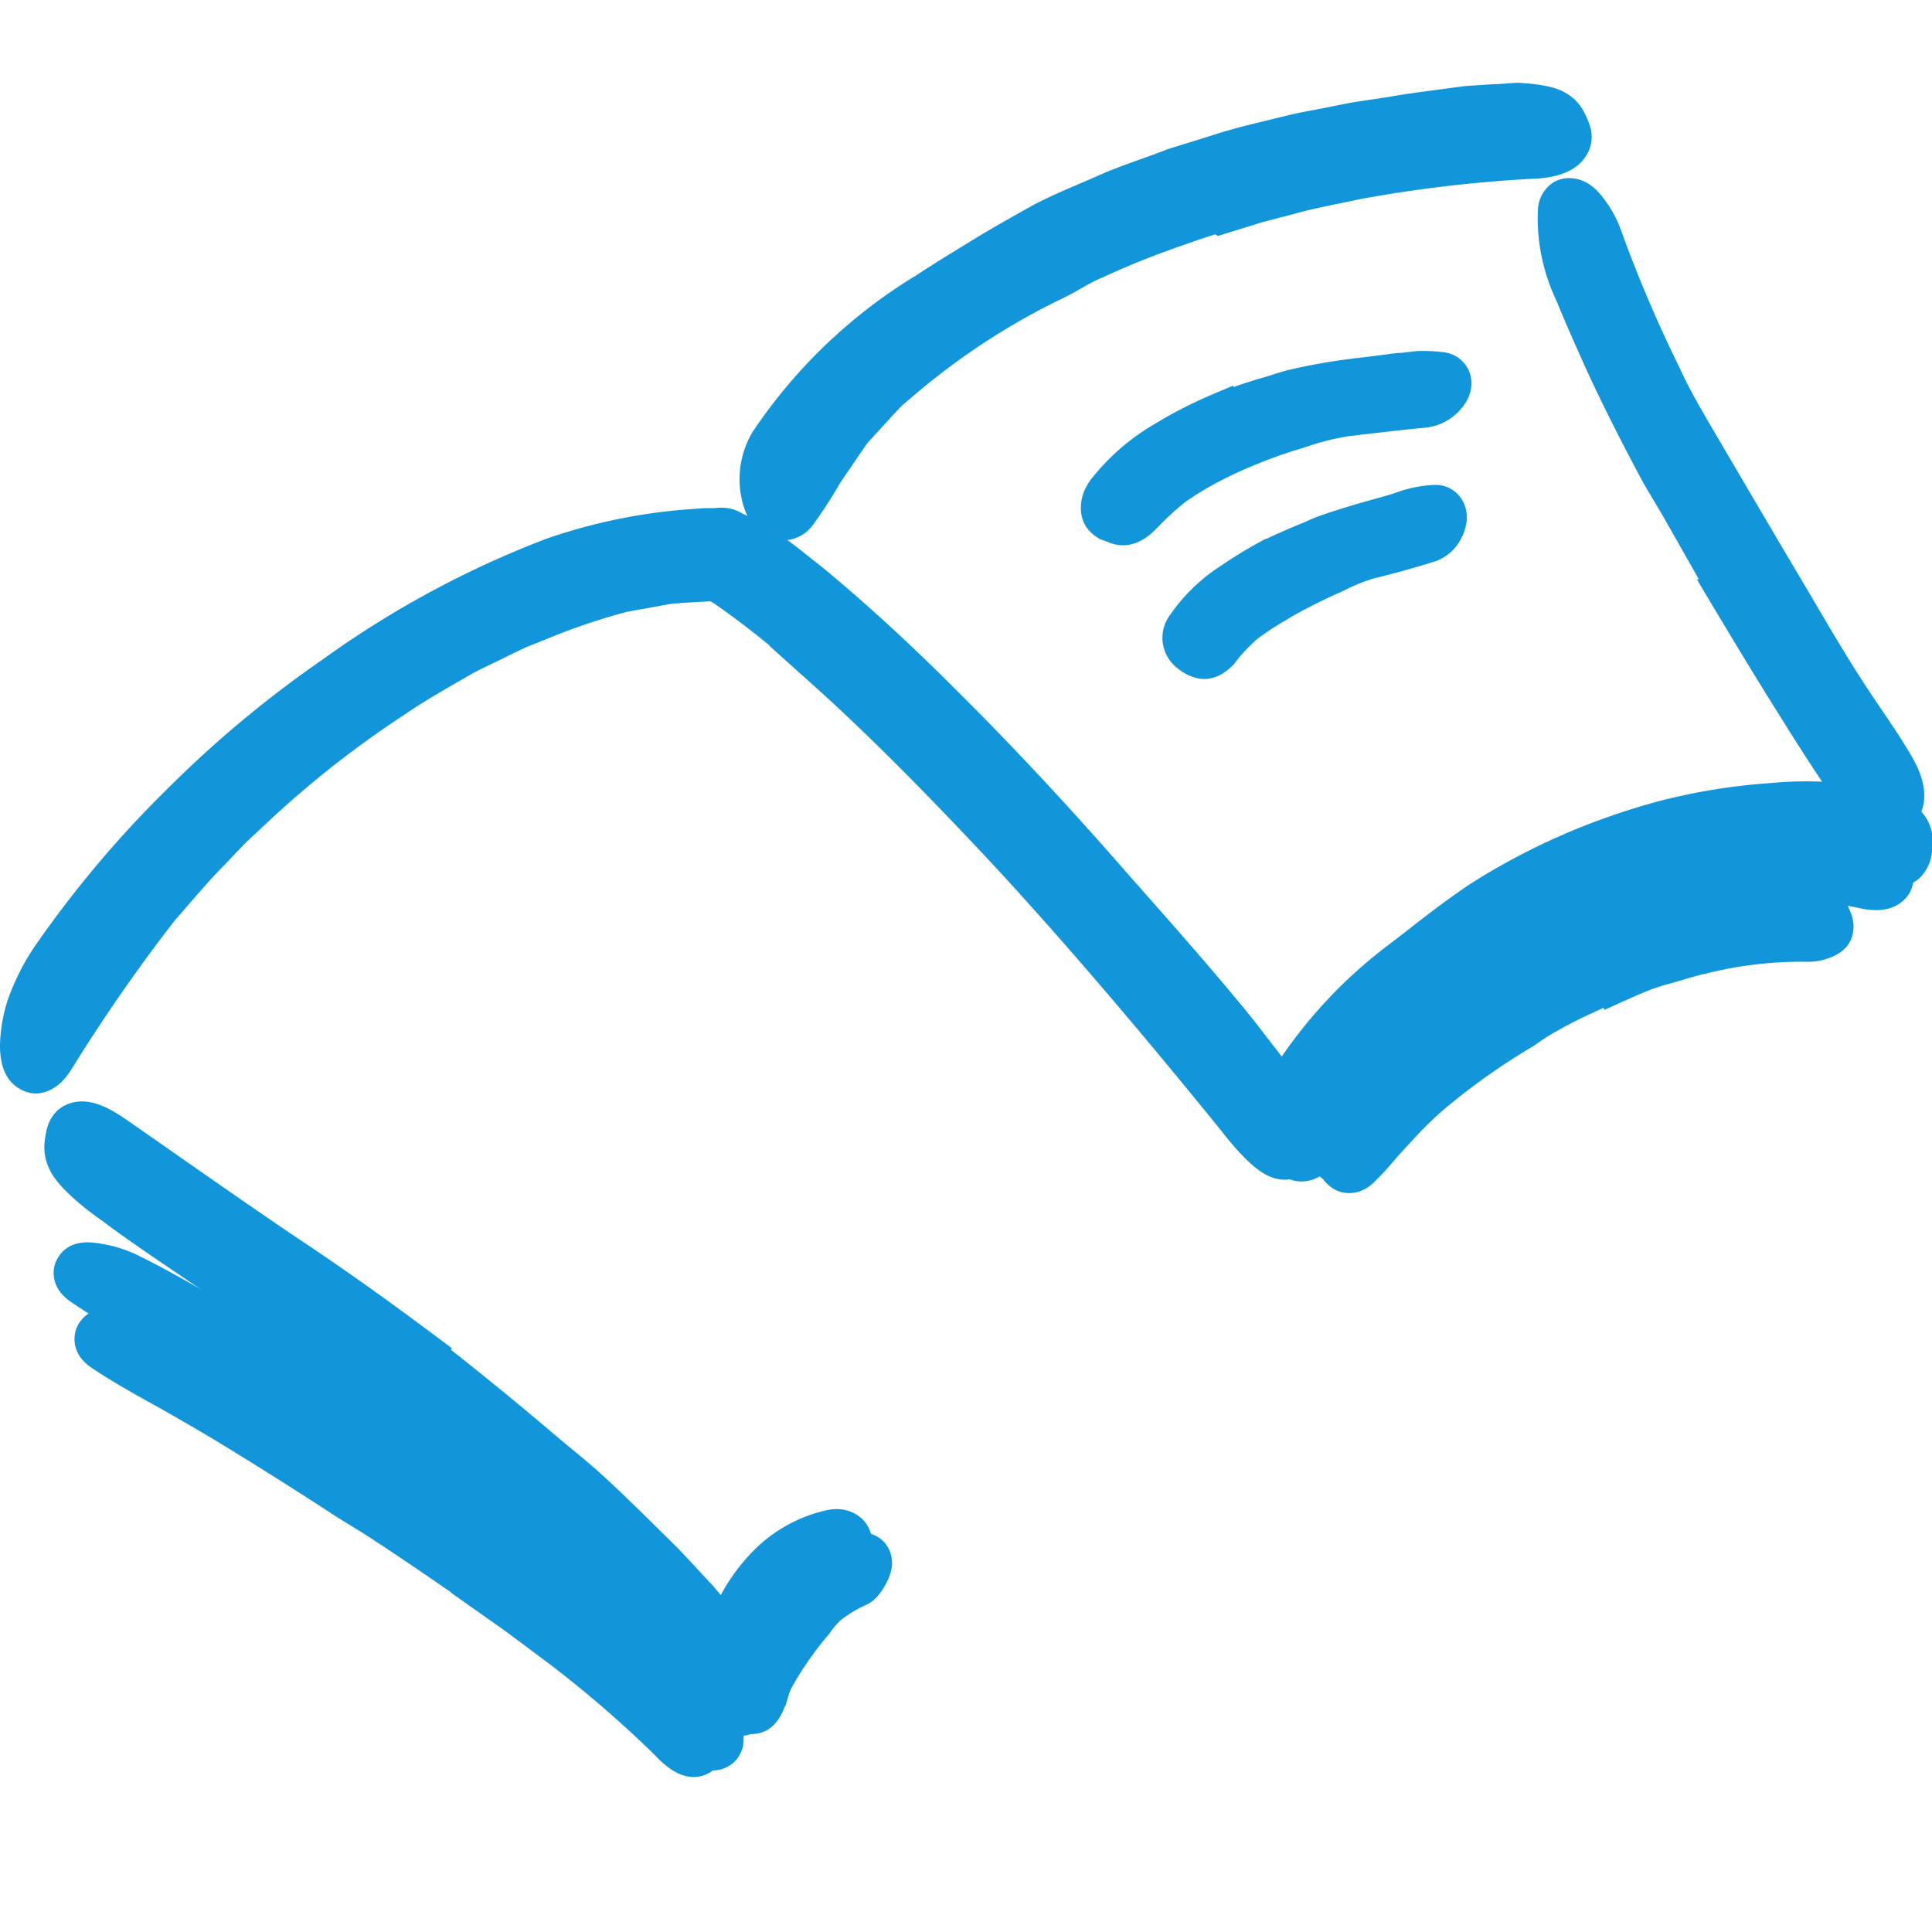 <svg t="1731183394702" class="icon" viewBox="0 0 1120 1024" version="1.1" xmlns="http://www.w3.org/2000/svg" p-id="42126" width="200" height="200"><path d="M483.053 336.789a511.68 511.68 0 0 0-57.365-46.949 68.023 68.023 0 0 0-7.267-4.492c-3.259-1.608-2.004-1.519-3.435-1.519l-17.969 1.057-9.557 0.661-9.007 1.63-18.057 3.259c-17.375 4.514-34.331 10.24-50.869 17.198l-11.077 4.404-10.79 5.153c-7.201 3.633-14.446 6.893-21.537 10.614-13.763 8.148-27.901 15.679-41.091 24.95a599.852 599.852 0 0 0-76.501 59.457l-15.767 14.754c-5.153 4.955-10.042 10.306-14.996 15.459-10.13 10.13-19.136 21.316-28.693 32.041A1005.017 1005.017 0 0 0 27.042 563.738c-6.232 9.557-10.526 5.637-10.526-5.549 0.176-7.465 1.453-14.732 3.832-21.801 3.347-9.359 7.817-18.145 13.367-26.381a615.818 615.818 0 0 1 74.299-88.348 635.747 635.747 0 0 1 89.009-74.189 550.702 550.702 0 0 1 125.123-67.582 309.659 309.659 0 0 1 77.448-16.163l9.557-0.661h5.461c2.202 0 5.065-1.057 7.157 0.859l10.614 4.779c3.061 1.718 5.549 3.744 8.324 5.549 5.637 3.744 10.9 7.641 15.965 11.759 5.065 4.118 10.306 8.038 15.194 12.244a1097.902 1097.902 0 0 1 69.983 64.61 1958.329 1958.329 0 0 1 98.28 105.172c24.377 27.724 48.755 54.678 71.789 83.261 5.065 6.21 9.557 12.53 14.908 19.114 18.277 24.091 21.911 33.384 20.854 41.796a30.235 30.235 0 0 1-0.881 5.725c-2.202 4.867-12.222-3.149-25.5-20.259-40.651-50.208-84.429-102.398-130.981-152.958-34.617-37.216-70.071-73.991-107.837-107.859l0.573-0.088z" fill="#1296db" p-id="42127"></path><path d="M471.69 348.791q-26.117-24.73-55.493-45.429-2.709-1.916-5.571-3.435l7.795-14.578-7.377 14.776 7.377-14.754-7.377 14.754q-2.378-1.189-4.14-2.378 3.854 2.621 8.368 2.598h-0.286v-16.516l0.969 16.494-17.969 1.035-9.381 0.661-1.145-16.472 2.929 16.252-8.985 1.63-18.079 3.259-2.929-16.252 4.162 15.965-4.184-15.965 4.184 15.965q-24.884 6.496-48.622 16.45l-11.407 4.536-6.078-15.349 7.113 14.886-10.79 5.175-7.135-14.908 7.487 14.754-7.487-14.754 7.487 14.754q-3.237 1.608-9.579 4.668-7.928 3.81-11.715 5.814l-7.707-14.622 8.412 14.226-8.412-14.226 8.412 14.226q-3.655 2.158-10.922 6.32-19.929 11.473-29.09 17.925l-0.22 0.154-0.22 0.132 0.22-0.132-0.22 0.132q-39.528 25.919-74.387 57.849l-15.657 14.6q-3.171 3.061-9.843 10.13l-4.536 4.757q-6.65 6.628-18.894 20.832-6.166 7.157-9.359 10.724l-12.332-11.011 13.036 10.152-13.036-10.13 13.036 10.13q-32.899 42.28-61.02 87.842l-0.11 0.154-0.11 0.154 0.11-0.154-0.11 0.154q-4.228 6.54-9.315 9.733-10.746 6.738-21.008 0.198Q0 575.938 0 558.211v-0.418c0.22-9.051 1.806-18.035 4.668-26.623 3.942-10.944 9.051-21.052 15.371-30.389q33.978-49.107 76.369-90.859 42.104-42.126 91.233-76.017 29.552-21.316 61.901-38.779 32.371-17.485 66.702-30.631l0.242-0.11 0.264-0.088-0.264 0.088 0.264-0.088q19.753-6.827 40.232-11.121 20.48-4.272 41.333-5.88l10.262-0.727h6.012-0.551l0.484-0.044q11.253-1.255 18.366 5.197l-11.121 12.222 6.782-15.062 11.275 5.087 0.661 0.352-0.661-0.352 0.661 0.352q2.687 1.541 6.804 4.426 1.696 1.211 2.466 1.696 8.676 5.725 17.309 12.772l5.439 4.316q6.782 5.329 10.13 8.236 35.52 29.927 70.908 65.468 47.94 47.411 99.028 105.965l14.248 16.141q39.197 44.328 57.959 67.605 2.643 3.259 7.641 9.799 4.735 6.188 7.245 9.293l0.176 0.22 0.154 0.22-0.154-0.22 0.154 0.22q14.16 18.652 19.378 29.596 6.122 12.728 4.69 24.201l-16.384-2.048 16.494 0.881-16.516-0.881 16.516 0.881q-0.242 4.47-1.321 8.852l-0.374 1.431-0.617 1.343 0.617-1.321-0.617 1.321q-3.083 6.849-9.865 9.689-5.659 2.356-11.913 0.925-5.858-1.321-12.156-6.364-8.478-6.738-19.687-21.162-71.194-87.952-130.078-151.923-62.165-66.812-106.714-106.714l-25.588-22.946 34.485-5.725 2.709 16.296-11.363 11.979z m46.817-1.167l-33.318 5.549-2.709-16.296 11.011-12.288q45.65 40.915 108.982 108.96 59.589 64.72 131.862 154.015 8.764 11.297 14.16 15.569 0.705 0.573 1.013 0.749-0.749-0.44-2.048-0.727-4.074-0.925-8.192 0.793-5.241 2.202-7.487 7.223l15.04 6.782-15.062-6.782 15.062 6.782-16.031-3.986q0.33-1.299 0.396-2.643l0.022-0.573-0.022 0.595 0.022-0.595 0.088-0.573q0.683-5.593-17.617-29.772l13.147-9.976-13.147 9.976 13.147-9.976-12.816 10.416q-2.819-3.479-7.839-10.064-4.668-6.122-7.113-9.095-18.277-22.682-56.99-66.481l-14.38-16.296q-50.296-57.651-97.553-104.38-34.375-34.529-69.058-63.773-2.797-2.422-8.985-7.267l-5.836-4.624q-7.399-6.012-14.6-10.79-1.255-0.815-3.435-2.356-2.731-1.916-3.942-2.598l8.104-14.402-8.104 14.402 8.104-14.402-6.782 15.062-12.992-5.858-1.938-1.762q2.951 2.687 6.782 3.083 0.727 0.088 1.299 0.044l-0.529 0.066q-2.136 0.242-3.633 0.242h-5.439v-16.516l1.145 16.472-9.425 0.661q-18.74 1.453-37.149 5.285-18.388 3.854-36.159 10.02l-5.417-15.613 5.417 15.613-5.417-15.613 5.924 15.415q-32.371 12.398-62.826 28.848-30.477 16.472-58.862 36.929-46.641 32.151-86.763 72.361-40.21 39.572-72.229 85.816c-4.757 7.047-8.632 14.688-11.385 22.373a58.069 58.069 0 0 0-2.973 16.956l-16.516-0.396h16.516q0 1.916 0.154 2.488-0.925-3.347-4.845-5.858-3.92-2.51-8.588-2.158-3.237 0.22-5.77 1.828-0.947 0.595-1.431 1.101 0.22-0.22 0.639-0.881l13.851 9.029-13.873-9.029 13.873 9.029-14.071-8.698q29.068-47.081 63.068-90.727l0.352-0.44-0.352 0.44 0.352-0.44 0.374-0.44q2.995-3.369 8.985-10.306 13.058-15.128 20.105-22.175l4.36-4.558q7.201-7.619 11.275-11.539l15.899-14.842q36.819-33.714 78.571-61.086l9.073 13.807-9.073-13.807 9.073 13.807-9.513-13.499q10.394-7.311 31.622-19.533 7.113-4.074 10.592-6.144l0.352-0.198-0.352 0.22 0.352-0.22 0.352-0.176q4.294-2.29 12.772-6.364 6.034-2.907 8.963-4.382l0.176-0.088-0.176 0.088 0.176-0.088 11.473-5.483 11.319-4.47q25.897-10.9 53.093-17.969l0.617-0.176-0.617 0.176 0.617-0.176 18.674-3.347 9.865-1.784 10.658-0.749 18.454-1.079H415.14q5.681-0.022 10.262 3.083l-0.154-0.11 0.551 0.308 0.22 0.088-0.22-0.088 0.22 0.088 0.198 0.11q4.69 2.51 8.985 5.549 31.358 22.087 59.215 48.446l24.091 22.836z" fill="#1296db" p-id="42128"></path><path d="M706.764 69.961c-12.816 3.523-25.236 8.148-37.656 12.618-12.442 4.492-24.487 9.579-36.819 15.194-8.985 3.655-17.022 9.579-25.721 13.389a415.691 415.691 0 0 0-85.265 55.647l-8.72 7.355c-2.753 2.488-5.153 5.373-7.839 8.148l-15.194 16.626-16.075 23.518c-4.69 8.236-9.821 16.185-15.371 23.893-3.633 4.779-8.698 1.718-11.187-5.549a36.951 36.951 0 0 1 3.259-29.442 286.89 286.89 0 0 1 90.242-86.036c10.328-6.981 21.228-13.389 32.019-20.083 10.79-6.694 21.999-12.904 33.076-19.114 11.099-6.21 25.236-11.561 38.251-17.397 12.992-5.836 25.897-9.557 38.801-14.732l24.377-7.553c8.038-2.665 16.252-4.867 24.487-6.871l19.114-4.69c6.32-1.541 12.618-2.576 19.114-3.832 6.518-1.233 12.618-2.665 19.136-3.722l19.114-2.863c9.557-1.828 19.599-2.973 29.354-4.316 4.867-0.573 9.557-1.431 14.71-1.894l14.93-0.969c4.404 0 8.698-0.661 13.08-0.771 16.538 0.969 21.801 3.083 24.377 9.579 0.727 1.409 1.321 2.863 1.74 4.404 0.859 4.757-6.034 8.104-17.309 8.588-34.793 1.784-69.3 5.836-103.543 12.134-12.904 2.863-25.985 4.977-38.823 8.698l-19.114 4.977-19.114 5.946-1.431-0.881z" fill="#1296db" p-id="42129"></path><path d="M711.147 85.882q-11.231 3.105-33.67 11.231l-2.775 1.013q-16.406 5.946-35.542 14.688l-0.352 0.154-0.33 0.132 0.33-0.132-0.33 0.132q-3.744 1.519-11.803 6.122-8.588 4.933-13.455 7.069l-6.65-15.128 7.267 14.842-7.267-14.842 7.267 14.842q-22.021 10.79-42.589 24.201-20.546 13.411-39.308 29.222l-8.676 7.355-10.68-12.618 11.033 12.31-11.011-12.31 11.011 12.31q-1.233 1.101-4.074 4.184l-2.907 3.105-11.891-11.451 12.2 11.121-15.194 16.648-12.2-11.143 13.653 9.315-16.075 23.518-13.653-9.315 14.336 8.214-14.314-8.214 14.314 8.214q-7.487 13.08-16.296 25.324l-0.132 0.176-0.132 0.176 0.132-0.176-0.132 0.176q-4.757 6.254-11.847 8.148-7.773 2.048-15.062-1.806-9.029-4.779-13.058-16.516l-0.066-0.22-0.066-0.22a53.577 53.577 0 0 1 4.69-42.611l0.286-0.484 0.308-0.462-0.308 0.462 0.308-0.462q9.249-13.829 19.973-26.557 10.702-12.706 22.748-24.201 12.045-11.451 25.258-21.581 13.213-10.086 27.482-18.652l8.522 14.137-9.249-13.675 9.249 13.675-9.249-13.675q7.817-5.285 23.849-15.084l8.72-5.351q10.35-6.408 31.336-18.167l2.378-1.321q8.434-4.735 27.592-12.882 8.082-3.457 11.957-5.175 8.28-3.744 24.201-9.359 10.262-3.655 15.239-5.637l0.617-0.242 24.994-7.751q10.504-3.501 25.456-7.157l19.114-4.668q5.219-1.277 15.283-3.149l4.668-0.881 6.827-1.365q8.302-1.718 12.75-2.422l19.312-2.907 2.422 16.34-3.061-16.229 3.083 16.229-3.083-16.229q7.751-1.475 23.276-3.523 4.624-0.595 6.915-0.925 2.092-0.242 5.836-0.771 6.144-0.881 9.601-1.211l0.22-0.022 15.679-1.013h0.529-0.529 0.529q1.696 0 5.681-0.33 4.536-0.374 7.069-0.44h0.661l0.661 0.044-0.661-0.044 0.661 0.044q14.996 0.881 22.505 3.81 11.671 4.602 16.252 16.141l-15.349 6.1 14.688-7.597c1.233 2.422 2.246 4.977 2.951 7.597l0.22 0.727 0.132 0.727-0.132-0.727 0.132 0.727q1.541 8.588-3.523 15.745-3.457 4.911-9.513 7.928-7.862 3.854-19.819 4.36-50.957 2.643-101.253 11.891l-2.995-16.252 3.589 16.141-3.589-16.141 3.589 16.141q-4.338 0.947-12.882 2.687-16.89 3.413-24.906 5.725l-0.22 0.088-19.378 5.021-4.14-15.987 4.889 15.789-26.161 8.104-7.773-4.668 8.5-14.16 4.404 15.921z m-1.96-33.714l7.487 4.492-8.478 14.16-4.889-15.767 19.489-6.034 19.489-5.065 4.14 15.965-4.624-15.855q9.359-2.709 27.614-6.386 8.236-1.674 12.244-2.576l0.308-0.066-0.308 0.066 0.308-0.066 0.286-0.044q52.432-9.667 105.833-12.398 4.999-0.22 6.606-0.991-1.497 0.705-2.863 2.643-2.907 4.14-1.982 9.161l16.229-2.929-16.252 2.929 16.252-2.929-15.921 4.404a6.232 6.232 0 0 0-0.44-1.211l-0.396-0.727-0.308-0.771q0.705 1.762 2.356 2.422-2.598-1.013-12.332-1.586l0.947-16.494-0.947 16.516 0.947-16.516 0.374 16.516q-1.541 0.044-5.065 0.33-5.351 0.44-8.412 0.44v-16.516 16.516-16.516l1.057 16.494-14.908 0.947L851.993 18.277l1.541 16.428q-2.643 0.242-7.928 1.013-4.184 0.595-6.078 0.815l-7.113 0.969q-14.578 1.916-21.404 3.215l-0.308 0.044 0.308-0.044-0.308 0.044-19.268 2.885q-3.744 0.617-11.319 2.202l-7.333 1.453-4.845 0.903q-9.161 1.696-13.433 2.731l-19.158 4.69q-13.631 3.347-23.496 6.606l-24.377 7.575-4.889-15.789 6.144 15.349q-5.593 2.224-16.472 6.078-14.644 5.197-21.713 8.368-4.184 1.872-12.552 5.439-17.507 7.443-24.377 11.297l-2.378 1.321q-20.347 11.407-30.081 17.441-2.973 1.85-8.919 5.461-15.349 9.381-22.55 14.248l-0.352 0.242 0.352-0.22-0.352 0.22-0.374 0.22q-12.706 7.663-24.487 16.648-11.781 9.007-22.505 19.224t-20.259 21.581q-9.557 11.319-17.793 23.651l-13.741-9.205 13.741 9.205-13.741-9.205 14.314 8.236a20.48 20.48 0 0 0-1.784 16.296l-15.767 4.911 15.635-5.329q0.088 0.308 0.198 0.484l-0.11-0.154q-0.925-1.299-2.841-2.29-4.14-2.202-8.874-0.947-3.876 1.035-5.968 3.788l13.147 9.998-13.147-9.998 13.147 9.998-13.411-9.645q7.817-10.856 14.468-22.461l0.33-0.573-0.33 0.573 0.33-0.573 17.088-25.016 16.141-17.661 0.154-0.176q0.771-0.793 2.356-2.532 3.898-4.228 6.342-6.408l0.176-0.154-0.176 0.154 0.176-0.154 8.896-7.531q20.303-17.132 42.545-31.644 22.241-14.534 46.112-26.205l0.308-0.154-0.308 0.154 0.308-0.154 0.308-0.132q3.259-1.431 10.35-5.505 9.998-5.725 15.833-8.082l6.166 15.327-6.166-15.327 6.166 15.327-6.849-15.018q20.369-9.337 38.052-15.723L666.246 66.063q23.629-8.588 36.114-12.023l6.827-1.872z" fill="#1296db" p-id="42130"></path><path d="M1007.704 294.641l-30.015-52.872c-3.744-6.408-7.751-12.728-11.275-19.136a1072.842 1072.842 0 0 1-35.013-70.467c-4.668-10.592-9.535-21.294-13.851-32.195a92.929 92.929 0 0 1-7.531-21.845 94.602 94.602 0 0 1-2.026-22.99c0-4.977 3.633-3.832 6.981 0 4.272 5.021 7.487 10.658 9.557 16.912a796.06 796.06 0 0 0 34.617 81.081c7.355 16.428 17.485 32.305 26.667 48.27l30.873 52.586 19.136 32.217c9.557 16.252 19.114 32.789 29.53 48.755 7.839 12.42 16.45 24.091 24.201 36.511 1.718 2.863 3.435 5.461 4.955 8.324 5.946 10.614 5.175 15.481 2.775 19.114a21.052 21.052 0 0 1-1.806 2.687c-2.202 2.29-6.804-0.969-12.618-7.465-15.503-20.458-29.354-43.602-43.976-66.922-10.724-17.198-21.228-34.705-31.754-52.3l0.573-0.286z" fill="#1296db" p-id="42131"></path><path d="M993.368 302.789l-30.037-52.85q-1.321-2.268-4.25-7.135-4.823-7.994-7.135-12.178-22.043-41.179-35.608-71.744l-2.621-5.88q-7.884-17.771-11.517-26.976l15.349-6.056-14.82 7.267 14.82-7.267-14.82 7.267q-2.995-6.122-5.219-12.596-2.202-6.386-3.633-13.036-1.431-6.694-2.026-13.477-0.595-6.76-0.352-13.565l16.516 0.573h-16.516 16.516-16.516q0-7.245 3.832-12.464 6.21-8.39 16.67-7.267 8.478 0.925 15.415 8.852c5.725 6.76 10.042 14.358 12.772 22.55l-15.635 5.241 15.503-5.637-15.525 5.637 15.525-5.637q14.754 40.629 33.912 79.386l0.132 0.286 0.11 0.286-0.11-0.286 0.11 0.286q5.175 11.561 18.938 34.881 4.69 7.928 6.981 11.913l30.829 52.454 19.07 32.151 3.567 6.1q16.67 28.407 25.588 42.06 3.766 5.946 11.517 17.353 8.676 12.728 12.86 19.467l1.696 2.753q2.554 4.118 3.832 6.518 11.781 21.096 1.982 35.96l-13.785-9.073 14.336 8.192-14.314-8.192 14.314 8.192q-1.431 2.51-3.237 4.779l-0.462 0.595-0.529 0.551 0.529-0.551-0.529 0.551q-6.386 6.65-15.635 5.725-5.065-0.506-9.953-3.567-5.087-3.171-11.231-10.02l-0.462-0.506-0.44-0.551 0.44 0.551-0.44-0.551q-13.389-17.705-37.656-56.704l-7.135-11.407q-12.266-19.731-31.93-52.608l-9.117-15.283 16.494-8.236 7.377 14.754-14.358 8.148z m37.304-1.167l-16.141 8.06-7.399-14.754 14.182-8.478q19.511 32.591 31.556 51.97l7.179 11.517q23.474 37.722 35.982 54.238l-13.169 9.953 13.169-9.953-13.169 9.953 12.288-11.011q2.995 3.325 4.096 4.008-1.608-0.991-4.184-1.255-6.76-0.661-11.517 4.294l11.935 11.429-11.935-11.451 11.935 11.451-12.926-10.306q0.22-0.264 0.396-0.573l0.264-0.44-0.264 0.44 0.264-0.44 0.286-0.44q-1.101 1.652-0.947 3.523-0.088-1.277-2.598-5.792-0.793-1.453-2.775-4.668l-1.652-2.687q-3.832-6.166-12.134-18.344-8.082-11.869-11.869-17.881-9.337-14.314-26.425-43.403l-3.479-5.946-19.158-32.283-30.962-52.718q-2.202-3.832-6.782-11.583-14.71-24.928-20.656-38.184l15.084-6.738-15.084 6.738 15.084-6.738-14.798 7.311q-19.973-40.409-35.344-82.755l-0.066-0.198 0.066 0.198-0.066-0.198-0.066-0.198a34.441 34.441 0 0 0-6.32-11.275l0.44 0.33q2.224 1.541 5.461 1.916 8.368 0.881 13.433-5.946 2.643-3.523 2.643-7.179v0.286-0.286 0.286l-0.022 0.286q-0.176 4.779 0.242 9.535 0.44 4.779 1.409 9.425 1.013 4.69 2.576 9.249 1.541 4.492 3.655 8.786l0.286 0.595-0.286-0.595 0.286 0.595 0.242 0.595q3.391 8.588 11.011 25.699l2.576 5.88q13.08 29.442 34.353 69.19 2.004 3.611 6.518 11.077 3.083 5.109 4.668 7.862l30.037 52.872 8.588 15.15z" fill="#1296db" p-id="42132"></path><path d="M946.133 461.56c-19.885 6.782-38.999 15.327-57.343 25.61-6.893 3.633-12.992 8.412-19.136 12.332a354.472 354.472 0 0 0-64.147 51.155 209.728 209.728 0 0 0-22.946 28.671c-8.588 12.904-15.679 26.689-24.84 39.308-2.973 3.92-8.038 0.749-11.099-5.637a26.513 26.513 0 0 1 0.771-24.575 260.288 260.288 0 0 1 67.693-75.62c16.141-12.156 32.107-25.809 49.701-36.709a375.965 375.965 0 0 1 100.086-43.403 334.213 334.213 0 0 1 62.319-10.24 198.784 198.784 0 0 1 49.437 1.255c3.744 0.44 7.421 1.233 11.011 2.378 13.565 4.316 16.824 8.808 16.141 15.415a33.142 33.142 0 0 1-0.573 4.47c-1.718 4.69-7.729 4.977-15.855 3.083a207.68 207.68 0 0 0-79.166-1.938c-20.81 3.083-41.113 8.148-60.888 15.305l-1.167-0.881z" fill="#1296db" p-id="42133"></path><path d="M951.484 477.195q-28.407 9.689-54.612 24.399l-0.198 0.088-0.176 0.11 0.176-0.11-0.176 0.11q-3.7 1.938-11.209 7.113-4.404 3.039-6.716 4.514a339.784 339.784 0 0 0-61.351 48.887q-11.495 12.045-20.92 26.183-3.413 5.131-9.931 16.031-9.579 15.943-15.305 23.827-5.241 6.937-13.213 8.258-7.003 1.145-13.543-2.422-7.928-4.316-12.596-14.093-1.079-2.202-1.916-4.668-0.859-2.444-1.409-4.999-0.551-2.532-0.771-5.131-0.22-2.598-0.154-5.197 0.088-2.598 0.462-5.153 0.396-2.598 1.101-5.087 0.705-2.51 1.718-4.911 0.991-2.422 2.268-4.668 7.069-11.957 15.084-22.902 8.038-10.988 17.11-21.118 9.051-10.13 19.07-19.312t20.876-17.353q4.624-3.457 13.961-10.79 23.783-18.586 36.973-26.756 30.169-18.674 63.178-31.644 20.281-7.906 41.245-13.653 32.371-8.5 65.579-10.768l1.101 16.472-1.608-16.428c17.837-1.762 35.806-1.321 53.511 1.343l-2.466 16.34 1.938-16.406-1.938 16.406 1.938-16.406q7.201 0.837 14.115 3.083 29.905 9.469 27.526 32.767l-16.428-1.674 16.516 0.969-16.516-0.969 16.516 0.969q-0.22 3.391-0.881 6.738l-0.242 1.255-0.44 1.233 0.44-1.233-0.44 1.233q-7.355 19.973-35.168 13.433-17.705-3.876-36.114-4.316-18.366-0.44-36.511 2.621-29.927 4.404-58.047 14.534l-8.368 3.039-8.302-6.21 9.909-13.213 5.351 15.635z m-2.422-34.089l8.148 6.1-9.909 13.213-5.615-15.547q31.248-11.253 63.751-16.031 21.272-3.589 42.831-3.083 21.559 0.529 42.853 5.197 3.391 0.793 4.074 0.705-5.351 0.815-7.487 6.606l15.503 5.725-15.503-5.725 15.503 5.725-16.185-3.215q0.22-1.123 0.286-2.268v-0.352 0.352-0.352l0.044-0.352q-0.242 2.488 1.872 4.646-0.749-0.771-6.65-2.643-3.854-1.233-7.862-1.718h-0.264 0.264-0.264l-0.264-0.066a183.039 183.039 0 0 0-45.341-1.123h-0.242l-0.264 0.022q-30.081 2.07-59.104 9.689-19.29 5.285-37.876 12.552-30.257 11.869-57.871 28.958-11.671 7.223-34.022 24.708-9.601 7.509-14.468 11.165-9.557 7.201-18.388 15.283-8.808 8.104-16.802 17.022-7.972 8.896-15.04 18.564-7.069 9.645-12.992 19.687-0.308 0.529-0.551 1.101-0.22 0.529-0.374 1.101-0.176 0.595-0.264 1.167-0.088 0.617-0.11 1.211l0.044 1.189q0.044 0.595 0.176 1.189 0.132 0.573 0.33 1.145 0.176 0.573 0.506 1.211 0.22 0.506 0.352 0.661-0.551-0.683-1.762-1.343-3.435-1.872-7.663-1.167-5.021 0.815-8.104 4.911 4.867-6.694 13.675-21.404 6.937-11.561 10.79-17.331 11.011-16.56 24.972-31.182a371.693 371.693 0 0 1 66.944-53.401q1.872-1.189 5.814-3.92 9.117-6.254 14.534-9.117l7.707 14.6-7.707-14.6 7.707 14.6-8.082-14.402q28.826-16.163 60.095-26.844l8.258-2.819z" fill="#1296db" p-id="42134"></path><path d="M952.079 477.041c-17.705 7.377-34.661 16.163-50.869 26.381-5.946 3.744-11.561 7.839-17.309 11.869a442.843 442.843 0 0 0-57.915 46.641c-7.884 7.707-15.349 15.811-22.395 24.289-8.852 10.68-16.912 21.933-24.179 33.736-2.092 3.633-3.832 2.598-4.184-1.806a34.089 34.089 0 0 1 5.131-19.114 247.12 247.12 0 0 1 59.677-65.689c13.851-11.077 27.813-23.122 42.809-33.362 16.45-11.495 33.692-21.669 51.749-30.499a320.494 320.494 0 0 1 34.309-13.763 232.762 232.762 0 0 1 54.766-11.385 168.571 168.571 0 0 1 43.403 0.969c3.237 0.352 6.43 0.969 9.557 1.806 4.272 0.881 8.236 2.554 11.869 4.977a8.588 8.588 0 0 1 3.81 5.439c0.308 0.947 0.44 1.894 0.484 2.863 0 2.973-5.351 3.457-13.103 1.541a224.989 224.989 0 0 0-35.938-4.294 212.062 212.062 0 0 0-37.083 2.951c-18.718 3.435-36.775 8.941-54.216 16.538l-0.374-0.088z" fill="#1296db" p-id="42135"></path><path d="M958.421 492.28q-25.258 10.526-48.402 25.104-4.272 2.709-12.838 8.764l-3.81 2.665q-29.993 20.259-55.999 45.077-11.055 10.812-21.052 22.88-12.552 15.106-22.836 31.842l-14.071-8.654 14.314 8.28-14.314-8.28 14.314 8.28q-2.51 4.294-5.946 6.871-8.742 6.452-18.299 1.828-9.623-4.646-10.724-17.353l-0.044-0.484v-0.462a50.802 50.802 0 0 1 7.641-28.341q12.618-20.259 28.649-37.898 16.031-17.661 34.991-32.151l9.909-8.06q21.757-17.749 33.648-25.853 25.544-17.859 53.753-31.666 17.859-8.412 36.335-14.6c18.982-6.386 38.669-10.482 58.642-12.178a184.844 184.844 0 0 1 47.279 1.101l-2.488 16.296 1.872-16.406-1.872 16.428 1.872-16.428q6.078 0.705 11.979 2.29l-4.294 15.943 3.391-16.163c6.298 1.321 12.288 3.832 17.617 7.399l-9.139 13.741 8.852-13.939a25.192 25.192 0 0 1 11.099 15.833l-16.141 3.545 15.767-4.933c0.749 2.378 1.167 4.889 1.233 7.399v0.418-0.22 0.22q0 9.733-8.06 15.327-4.382 3.039-10.306 3.678-6.474 0.705-15.194-1.453l3.964-16.031-3.303 16.185 3.303-16.185-3.303 16.185q-16.472-3.325-33.296-3.964l0.639-16.516-0.132 16.516 0.132-16.516-0.132 16.516q-17.22-0.154-34.199 2.731c-17.176 3.127-34.155 8.324-50.362 15.393l-5.153 2.246-5.836-1.453 4.008-16.031 6.342 15.239z m-7.663-32.591l5.703 1.431-4.008 16.009-6.606-15.128a262.997 262.997 0 0 1 58.069-17.683q19.819-3.369 39.968-3.193h0.242-0.242 0.506q19.467 0.771 38.581 4.624l0.352 0.066-0.352-0.066 0.352 0.066 0.33 0.088q3.039 0.749 3.7 0.661-2.422 0.286-4.933 2.026-6.144 4.272-6.144 11.825h16.516-16.516 16.516l-16.516 0.418c0.022 0.551 0.11 1.101 0.286 1.652l-0.22-0.661-0.154-0.727a7.884 7.884 0 0 0 3.457 4.933l-0.154-0.088-0.154-0.11a17.397 17.397 0 0 0-6.078-2.554l-0.44-0.088-0.462-0.132q-3.523-0.925-7.135-1.343l-0.308-0.044 0.308 0.044-0.308-0.044-0.308-0.044a153.707 153.707 0 0 0-39.528-0.815 217.193 217.193 0 0 0-50.935 10.57q-16.648 5.593-32.305 12.948-25.897 12.684-49.679 29.288-10.724 7.311-31.38 24.179-6.959 5.659-10.724 8.676-16.56 12.684-30.609 28.121-14.027 15.459-25.06 33.164a17.749 17.749 0 0 0-2.665 9.909l-16.516 0.484 16.45-1.431q-0.044-0.617-0.462-1.718-1.96-5.197-7.333-7.795-8.434-4.074-15.767 1.365-2.026 1.497-2.973 3.127l0.11-0.198-0.11 0.198 0.11-0.198 0.11-0.176q11.517-18.718 25.544-35.652 11.099-13.389 23.695-25.677 28.011-26.734 59.853-48.226l3.678-2.621q9.293-6.562 14.314-9.689 25.478-16.075 53.291-27.658l5.065-2.114z" fill="#1296db" p-id="42136"></path><path d="M939.064 514.411c-7.443 3.171-14.996 5.946-22.263 9.557-7.421 3.303-14.666 6.981-21.713 11.011a142.476 142.476 0 0 0-15.106 9.557 399.131 399.131 0 0 0-51.331 36.114c-7.113 5.946-13.807 12.332-20.083 19.158-4.008 4.382-8.126 8.588-11.935 13.08a157.318 157.318 0 0 1-12.156 13.103c-5.439 5.153-8.126-8.808 0.573-20.259a263.547 263.547 0 0 1 55.559-50.208c6.298-4.008 12.508-8.5 19.114-13.103l19.114-12.706c7.267-4.118 14.622-8.412 22.087-12.332 7.465-3.92 15.018-7.641 22.858-10.79l14.314-6.034 14.644-5.351c7.355-2.775 15.106-4.492 22.572-6.893 7.443-2.378 15.393-3.633 23.034-5.065a209.156 209.156 0 0 1 36.335-4.404h8.214c10.328 1.255 13.213 4.118 14.336 7.663 0.374 0.749 0.639 1.541 0.771 2.378 0 1.145-0.881 2.004-2.863 2.775a17.331 17.331 0 0 1-8.038 1.321c-20.876-0.198-41.422 2.224-61.659 7.267-7.839 1.652-15.481 4.404-23.232 6.43a146.44 146.44 0 0 0-22.858 8.5l-0.286-0.771z" fill="#1296db" p-id="42137"></path><path d="M945.516 529.627l-6.981 2.863q-9.843 4.008-14.358 6.254l-0.33 0.176-0.33 0.154 0.33-0.154-0.33 0.154q-10.372 4.624-20.237 10.24l-0.176 0.11-0.198 0.088 0.198-0.088-0.198 0.088q-5.902 3.171-13.345 8.478l-0.573 0.396-0.573 0.352 0.573-0.352-0.573 0.352q-25.985 15.393-49.239 34.639-9.777 8.17-18.454 17.617l-4.074 4.404q-5.131 5.483-7.443 8.192-6.166 7.443-13.257 14.292-4.845 4.58-10.812 5.505-8.412 1.321-14.886-4.294-6.65-5.725-7.267-15.987-0.881-14.446 8.919-27.372l0.22-0.286 0.22-0.286-0.22 0.286 0.22-0.286q12.772-15.371 27.614-28.781 14.842-13.389 31.424-24.553l0.176-0.11 0.176-0.132-0.176 0.132 0.176-0.132q4.47-2.841 13.785-9.381l4.779-3.325 19.885-13.257 0.529-0.286-0.529 0.286 0.529-0.286 5.153-2.929q11.451-6.518 17.397-9.645 13.763-7.267 24.355-11.495l14.468-6.078 14.974-5.505q4.999-1.872 14.908-4.646 5.659-1.608 8.302-2.444 7.245-2.334 21.316-4.889l3.722-0.683 3.039 16.229-3.413-16.163 3.413 16.163-3.413-16.163q19.378-4.096 39.197-4.735h0.551-0.286H1043.862l1.013 0.11-0.991-0.132 0.991 0.132q22.814 2.731 28.077 18.938l-15.723 5.109 14.842-7.245c1.079 2.202 1.806 4.514 2.202 6.893l0.22 1.365v1.365-1.365 1.365q0 13.058-13.477 18.211l-5.88-15.415 6.408 15.194a34.089 34.089 0 0 1-15.569 2.598l1.123-16.472-0.176 16.516c-19.378-0.198-38.691 2.07-57.475 6.76l-0.33 0.088-0.33 0.066 0.33-0.066-0.33 0.066q-4.03 0.837-12.64 3.413-6.43 1.938-9.799 2.819-7.862 2.026-20.237 7.575l-16.031 7.201-6.474-17.22 15.459-5.814 6.452 15.217z m2.973-37.127l6.32 16.89-15.459 5.792-6.76-15.062q14.908-6.694 25.478-9.425 2.775-0.727 8.588-2.466 9.998-2.995 15.415-4.14l3.369 16.185-3.347-16.185 3.347 16.185-4.008-16.031a260.927 260.927 0 0 1 65.843-7.751h0.462l0.484 0.044c0.176 0 0.33-0.022 0.484-0.088l0.264-0.11 0.286-0.11q-1.718 0.661-3.457 2.356-4.316 4.206-4.316 10.306h16.516-16.516 16.516l-16.296 2.731a7.817 7.817 0 0 0 0.683 2.114l-0.506-1.035-0.352-1.101q0.903 2.819 3.369 4.316l-0.132 0.044q-1.409-0.418-3.854-0.705l1.982-16.406-1.982 16.406 1.982-16.406v16.516h-8.214v-16.516 16.516-16.516l0.529 16.516q-16.89 0.551-33.472 4.052l-0.176 0.044 0.198-0.044-0.198 0.044-0.176 0.022-3.876 0.727q-11.957 2.18-17.176 3.832-3.193 1.035-9.447 2.797-8.522 2.4-12.464 3.876l-14.622 5.351-5.681-15.503 6.386 15.217-14.556 6.122q-9.029 3.633-21.338 10.108-5.439 2.863-16.384 9.095l-5.263 2.995-8.126-14.38 8.148 14.38-8.148-14.38 9.161 13.741-18.85 12.552-4.624 3.237q-9.953 6.959-15.062 10.218l-8.852-13.939 8.852 13.939-8.852-13.939 9.205 13.697q-14.622 9.843-27.702 21.669-13.08 11.825-24.355 25.39l-12.706-10.57 12.706 10.57-12.706-10.57 13.169 9.998q-2.422 3.149-2.268 5.373-0.22-3.611-4.096-6.959-5.109-4.404-11.803-3.369-4.184 0.661-7.025 3.325 5.77-5.549 11.011-11.891 2.819-3.303 8.456-9.359l3.942-4.228q10.13-11.011 21.669-20.656 25.258-20.92 53.467-37.612l8.412 14.204-8.412-14.204 8.412 14.204-9.557-13.455q9.139-6.518 16.846-10.658l7.817 14.534-7.817-14.534 7.817 14.534-8.192-14.314q11.297-6.474 23.188-11.759l6.716 15.084-6.716-15.084 6.716 15.084-7.399-14.754q5.659-2.841 16.692-7.311 4.404-1.784 6.54-2.687l15.855-6.716z" fill="#1296db" p-id="42138"></path><path d="M239.17 738.034a2093.009 2093.009 0 0 1 72.185 58.686c8.588 7.377 17.595 14.248 25.897 21.911 14.82 13.367 28.693 27.438 43.117 41.664 6.981 7.091 13.675 14.644 20.568 21.911l9.557 11.363 4.69 5.351 2.092 2.687 1.63 2.092 3.633 4.602s0.573 0.859 0.947 0.947v-1.431l0.661-2.775c0.484-1.916 1.057-3.81 1.652-5.549l0.859-2.665 2.466-5.637a96.826 96.826 0 0 1 21.052-30.213 69.851 69.851 0 0 1 32.789-17.397c7.729-1.431 7.553 4.779 3.92 11.847a77.69 77.69 0 0 1-17.309 22.087 77.844 77.844 0 0 0-20.48 28.099l-1.608 3.92c-0.661 1.63-1.233 3.259-1.828 5.065-1.145 3.347-2.092 6.981-3.061 10.614l-1.519 5.461c-1.013 0.661-2.07 1.277-3.149 1.806l-5.461 0.661h-4.404c0-1.431 2.598 12.926 1.343 6.804h-0.661l-2.775-1.145-11.011-4.69c-5.439-6.694-10.504-13.279-16.141-19.885l-8.412-9.557c-5.351-6.694-11.187-12.992-16.824-19.114a652.196 652.196 0 0 0-60.712-57.365 1682.802 1682.802 0 0 0-71.216-58.796 1454.246 1454.246 0 0 0-45.517-34.331c-23.122-16.912-47.301-32.987-70.908-49.525-18.476-12.794-36.995-24.664-54.986-38.228-3.92-2.863-7.928-5.637-11.759-8.808-14.248-11.759-17.397-17.286-15.965-24.377a18.366 18.366 0 0 1 1.057-4.779c2.092-4.58 9.557-2.202 20.458 5.461 31.446 21.801 65.292 45.892 99.028 68.551 25.544 16.912 51.529 35.454 76.501 54.106l-0.396 0.573z" fill="#1296db" p-id="42139"></path><path d="M249.3 724.998q37.216 28.892 72.757 59.148 3.149 2.687 9.579 7.994 11.275 9.249 16.802 14.314 12.2 11.011 35.41 34.067l8.148 8.038q4.624 4.69 13.169 13.961 5.175 5.593 7.751 8.324l0.33 0.352 9.887 11.759 4.757 5.417 2.378 3.039 1.696 2.202 3.942 4.955 0.374 0.573-0.374-0.573 0.374 0.573q-2.973-4.448-8.786-5.902l-4.008 16.009h-16.516v-3.391l1.145-4.69q0.837-3.413 1.982-6.893l1.101-3.303 2.819-6.452q4.404-9.953 10.614-18.894 6.232-8.919 14.027-16.494 4.382-4.14 9.117-7.553 4.735-3.391 9.865-6.122 5.153-2.731 10.592-4.735 5.461-2.004 11.143-3.281l0.286-0.044 0.286-0.066-0.286 0.066 0.286-0.066q8.148-1.497 14.6 1.63 8.808 4.272 10.79 14.005 1.872 9.029-3.766 20.017-4.052 7.707-9.337 14.468-5.285 6.76-11.715 12.442a61.901 61.901 0 0 0-16.229 22.241l-1.057 2.576-0.484 1.145q-0.661 1.586-1.321 3.744l-0.066 0.176-0.066 0.198 0.066-0.198-0.066 0.198q-0.947 2.775-2.709 9.469l-3.259 11.561-5.065 3.391 5.065-3.391-5.065 3.391q-2.422 1.63-5.065 2.929l-2.488 1.211-9.227 1.145h-21.933v-16.516 16.516-16.516q0-2.643 0.815-5.153 3.127-9.733 13.235-11.275 9.777-1.497 15.723 6.386 1.872 2.532 2.775 5.703l0.529 2.202 0.837 4.272 0.617 3.589q0.33 2.356 0.066 4.558-0.771 6.43-5.703 10.614-8.126 6.893-17.749 2.334-3.678-1.74-6.144-4.999-1.608-2.136-2.466-4.712-0.22-0.661-0.396-1.387l-0.44-2.07 16.163-3.303v16.516h-3.942l-5.814-2.378-14.908-6.364-2.576-3.149 2.576 3.149-2.576-3.149-5.681-7.091q-6.716-8.412-10.218-12.508l-8.522-9.667-0.22-0.308 0.22 0.308-0.22-0.308q-4.911-6.122-15.789-17.903l-0.154-0.176-0.132-0.154q-27.746-29.794-59.126-55.845l-0.154-0.132-0.154-0.132 0.154 0.132-0.154-0.132q-35.101-30.609-70.511-58.224-28.187-21.889-44.967-33.912-14.864-10.856-45.363-31.82-16.978-11.671-25.434-17.617-5.88-4.074-17.837-12.156-25.148-17-37.612-26.425l-2.554-1.828q-6.452-4.668-9.755-7.399-12.486-10.306-17.286-17.793-6.782-10.636-4.36-22.616l16.185 3.303-16.45-1.387c0.242-3.083 0.925-6.144 1.982-9.073l0.22-0.617 0.286-0.595-0.286 0.595 0.286-0.595q4.052-8.852 13.433-11.275 6.034-1.541 12.992 0.396 7.884 2.202 18.542 9.689 9.777 6.782 30.147 21.008 45.561 31.864 68.595 47.345 36.313 24.069 77.162 54.59l12.552 9.359-9.073 13.609-13.741-9.161 10.13-13.036z m-32.371 16.648l8.874-13.345 13.763 9.161-9.909 13.213q-40.1-29.949-75.796-53.621-23.298-15.635-69.124-47.675-20.303-14.204-30.191-21.052-6.034-4.25-8.5-4.933 1.63 0.44 4.228-0.22 5.814-1.497 8.302-6.937l-14.996-6.893 14.996 6.893-14.996-6.893 15.503 5.659a1.938 1.938 0 0 0-0.11 0.506l-0.066 0.969-0.198 0.925q0.22-1.101-0.176-1.74 1.982 3.105 10.46 10.108 2.488 2.048 8.082 6.078l3.127 2.268q11.759 8.896 36.203 25.434 12.112 8.192 18.277 12.464 8.346 5.836 25.214 17.419 30.895 21.25 45.87 32.195 17.331 12.42 46.046 34.727 36.114 28.187 71.921 59.369l-10.856 12.464 10.856-12.464-10.856 12.464 10.57-12.706q32.987 27.416 62.297 58.862l0.132 0.176 0.154 0.154q11.671 12.64 17.286 19.665l-12.904 10.328 12.904-10.328-12.904 10.328 12.398-10.922 8.588 9.755q3.854 4.514 10.9 13.345l5.505 6.827-12.816 10.438 12.816-10.438-12.816 10.438 6.474-15.194 10.834 4.624 2.775 1.145-6.32 15.261v-16.516h14.16l2.687 13.213 0.176 0.771-0.352-1.211q-0.859-2.532-2.466-4.668-2.444-3.259-6.144-4.999-9.623-4.558-17.749 2.334-4.911 4.184-5.703 10.592-0.264 2.18 0.044 4.184l-0.44-2.334q-0.374-2.136-0.661-3.413v-0.154q0.771 2.797 2.598 5.241 5.946 7.884 15.701 6.386 10.108-1.541 13.213-11.253 0.793-2.444 0.793-4.955h-16.516 16.516-16.516v-16.516h4.382v16.516l-2.004-16.406 5.439-0.661 2.026 16.384-7.267-14.82q0.661-0.33 1.233-0.727l9.183 13.741-9.183-13.741 9.183 13.741-15.899-4.47 1.453-5.197q2.07-7.839 3.413-11.759l15.635 5.351-15.635-5.351 15.635 5.351-15.767-4.977q1.101-3.479 2.312-6.386l0.484-1.211 1.211-2.907a94.778 94.778 0 0 1 24.708-33.978q4.184-3.678 7.597-8.06 3.435-4.404 5.946-9.205 0.595-1.101 0.727-1.674-0.33 1.321 0.11 3.457 1.277 6.188 7.135 9.029 3.303 1.586 5.814 1.123l-2.995-16.229 2.995 16.229-2.995-16.229 3.567 16.119q-3.501 0.771-6.871 2.026-3.369 1.233-6.54 2.907-3.171 1.696-6.078 3.788-2.929 2.092-5.373 4.404-5.505 5.351-9.909 11.671-4.404 6.32-7.509 13.345l-2.488 5.637-15.106-6.65 15.723 5.065-0.925 2.841q-0.749 2.246-1.233 4.184l-0.661 2.775-16.075-3.876h16.516v22.594l-20.524-5.131q-6.562-1.652-10.68-7.817l13.741-9.161-13.741 9.161 13.741-9.161-12.948 10.24-3.744-4.735-1.541-1.982-2.114-2.687 12.992-10.218-12.442 10.878-4.889-5.593-9.557-11.385 12.64-10.614-12.001 11.341q-2.709-2.863-8.038-8.632-8.192-8.852-12.112-12.86l-8.192-8.082q-22.682-22.505-34.507-33.186-4.845-4.47-15.415-13.125-6.694-5.505-10.02-8.368-35.013-29.772-71.612-58.224l-12.112-9.425z" fill="#1296db" p-id="42140"></path><path d="M445.287 898.744c3.523-4.602 7.179-9.579 10.9-13.587 1.321-1.63 2.488-3.347 3.92-4.977a126.841 126.841 0 0 1 17.022-14.996c2.775-1.916 5.549-4.03 8.588-5.836a17.441 17.441 0 0 1 14.071-2.4c1.541 0 0.661 2.775-0.573 5.065-1.255 2.312-2.4 4.602-3.832 5.285a90.749 90.749 0 0 0-18.057 10.79c-3.655 3.193-6.827 6.804-9.579 10.79a198.189 198.189 0 0 0-16.075 21.515 145.074 145.074 0 0 0-7.928 13.389c-1.806 3.633-2.753 7.553-4.184 11.275a24.179 24.179 0 0 1-0.881 2.4c-1.431 2.951-2.576 3.633-5.439 3.061h-1.916a4.14 4.14 0 0 1-2.048-1.321 4.03 4.03 0 0 1-0.815-1.409 4.404 4.404 0 0 1-0.088-2.422 62.43 62.43 0 0 1 7.729-21.713c2.863-4.977 6.122-9.557 9.557-14.622l-0.374-0.286z" fill="#1296db" p-id="42141"></path><path d="M432.206 888.658l1.982-2.621q6.342-8.28 9.909-12.112l12.09 11.231-12.75-10.504 12.75 10.504-12.75-10.504 1.211-1.541q1.828-2.422 3.083-3.854l0.176-0.22 0.22-0.22-0.22 0.22 0.22-0.22q8.852-9.337 19.224-16.956l0.198-0.132 0.198-0.154-0.22 0.154 0.22-0.154 2.158-1.519q4.624-3.259 7.377-4.911l8.456 14.204-9.183-13.741a34.177 34.177 0 0 1 27.328-4.646l-4.096 15.987v-16.516 16.516-16.516q5.285 0 9.623 2.907 4.514 3.017 6.496 8.104 1.85 4.779 0.881 10.152-0.749 4.03-3.061 8.302l-0.264 0.484q-4.801 8.941-11.099 11.869a75.158 75.158 0 0 0-14.974 8.941l-10.086-13.103 10.9 12.398c-2.576 2.29-4.867 4.867-6.827 7.707l-0.506 0.771-0.595 0.705 0.595-0.705-0.595 0.705q-4.712 5.483-9.381 11.891-1.828 2.532-5.461 7.994-3.832 5.77-7.047 11.891-0.484 0.991-1.74 4.735-1.035 3.105-1.674 4.823l-15.415-5.946 15.811 4.779-15.811-4.779 15.811 4.779q-0.617 2.048-1.453 4.008l-0.176 0.418-0.176 0.396 0.176-0.396-0.176 0.396q-7.399 15.283-23.562 12.045l3.237-16.185v16.516h-4.25l-2.268-0.661 2.268 0.661-2.268-0.661q-1.982-0.573-3.788-1.541-1.652-0.837-3.127-1.982-1.762-1.409-3.083-2.929-1.233-1.409-2.29-3.259-0.947-1.63-1.586-3.523-0.661-1.872-0.925-3.81-0.264-2.048-0.176-4.008 0.11-1.982 0.595-3.942l16.031 3.964-16.318-2.576 16.296 2.576-16.296-2.576q1.145-7.267 3.611-14.182 2.466-6.915 6.166-13.257 2.643-4.58 8.434-13.014l1.74-2.576 13.653 9.293-9.909 13.213-13.763-10.35 10.218-13.235z m26.161 20.149l-13.08-10.064 9.909-13.213 12.992 9.733-8.852 13.036-1.806 2.643q-5.065 7.399-7.157 11.033-2.158 3.7-3.589 7.707-1.431 4.03-2.114 8.236l-0.11 0.705 0.11-0.705-0.11 0.705-0.154 0.705q0.264-1.145 0.33-2.312 0.066-1.145-0.11-2.378-0.154-1.101-0.529-2.202-0.396-1.123-0.903-2.048-0.661-1.101-1.365-1.916-0.749-0.881-1.872-1.806-0.837-0.617-1.762-1.101-1.079-0.573-2.268-0.925l-4.602 15.855 4.602-15.855-4.602 15.855v-16.516h3.545l1.608 0.33q-3.876-0.771-8.104 1.63-3.391 1.894-4.558 4.316l14.886 7.201-14.886-7.201 14.886 7.201-15.239-6.386 0.264-0.771 0.198-0.595-0.198 0.595 0.198-0.595 0.22-0.573q0.374-0.991 1.167-3.369 1.982-5.99 3.81-9.623 4.008-7.707 8.808-14.908 4.03-5.99 6.21-9.029 5.461-7.553 11.099-14.093l12.508 10.79-12.508-10.79 12.508 10.79-13.653-9.315c3.523-5.131 7.663-9.799 12.332-13.917l0.396-0.352 0.44-0.33c6.606-5.065 13.763-9.359 21.14-12.662q-3.215 1.475-4.801 3.81 0.088-0.11 0.793-1.409l0.286-0.573q-0.22 0.617-0.396 1.497-0.705 3.832 0.837 7.773 1.806 4.624 5.946 7.399 3.986 2.643 8.72 2.643H497.675h2.092-2.092l-2.026-0.506a0.969 0.969 0 0 0-0.771 0.132l-0.374 0.22-0.374 0.22q-1.63 0.991-5.131 3.479l-2.51 1.762-9.381-13.587 9.359 13.587-9.359-13.587 9.777 13.301q-7.994 5.88-14.82 13.058l-11.979-11.363 11.979 11.363-11.979-11.363 12.376 10.944q-0.396 0.44-1.475 1.894-1.277 1.674-2.07 2.643l-0.308 0.374 0.308-0.374-0.308 0.374-0.33 0.352q-2.466 2.665-7.839 9.689l-2.092 2.731z" fill="#1296db" p-id="42142"></path><path d="M278.28 847.589l-54.986-43.492c-6.782-5.065-13.763-9.557-20.634-14.732-12.045-8.808-24.377-17.309-36.819-25.61-12.42-8.324-24.752-16.824-37.656-24.377a1402.915 1402.915 0 0 0-34.419-20.083 561.139 561.139 0 0 1-43.602-26.381c-4.294-3.083-2.775-4.492 2.114-4.118a60.624 60.624 0 0 1 22.087 6.606c15.679 7.729 30.785 16.428 45.804 25.236 14.974 8.808 30.103 17.683 44.438 27.813 17.198 11.957 35.85 23.518 53.335 36.048 19.136 13.961 37.48 28.671 56.132 43.007l34.309 26.866c17.22 13.675 34.044 28.011 50.384 42.545 12.728 11.385 25.544 22.087 37.282 34.221 2.687 2.598 5.285 5.175 7.839 7.928 9.579 10.526 10.9 14.754 10.614 19.136a12.156 12.156 0 0 1 0 2.775c-0.859 2.378-6.012-0.573-13.389-7.355-22.065-19.995-44.262-41.4-68.155-61.659a1474.439 1474.439 0 0 0-54.59-44.174l-0.088-0.198z" fill="#1296db" p-id="42143"></path><path d="M268.018 860.537l-54.964-43.492 10.24-12.948-9.865 13.213 9.865-13.213-9.865 13.213q-3.105-2.312-9.623-6.827-7.311-5.087-11.055-7.906-15.789-11.517-36.092-25.104l-5.99-4.03q-20.436-13.741-30.829-19.819-14.952-9.029-34.221-19.973-26.601-14.754-44.747-27.086-4.228-2.995-6.474-6.276-2.422-3.523-3.083-7.619-0.991-6.606 2.643-12.156 6.056-9.249 19.599-8.192 7.707 0.771 14.798 2.885 7.091 2.114 13.653 5.549l-7.641 14.644 7.311-14.82-7.311 14.82 7.311-14.82q17.837 8.808 46.817 25.809 30.389 17.793 45.65 28.583 7.245 5.021 22.726 15.261 20.59 13.587 30.697 20.832 13.565 9.909 39.484 30.081 11.385 8.896 17.088 13.279l34.441 26.954q24.179 19.202 51.177 43.205l9.161 8.104q19.643 17.286 29.002 26.976l-11.869 11.473 11.451-11.891-11.451 11.891 11.451-11.891q4.757 4.58 8.478 8.588 8.324 9.139 11.605 15.569 3.942 7.663 3.413 15.855l-16.494-1.057 16.406-1.85c0.242 2.158 0.242 4.316 0 6.474l-0.22 1.916-0.661 1.828 0.661-1.828-0.661 1.828q-2.202 6.21-7.928 9.425-4.624 2.643-10.108 2.268-4.779-0.308-9.777-3.083-5.263-2.951-12.288-9.425-7.223-6.54-21.933-20.149-29.949-27.702-45.716-41.069-26.381-22.395-53.996-43.668l-2.995-2.312-1.784-3.589 14.754-7.377-10.24 12.948z m23.386-23.629l1.74 3.479-14.754 7.399 10.064-13.08q28.231 21.757 55.185 44.637 16.296 13.829 46.773 42.016 14.578 13.477 21.911 20.105 4.14 3.81 5.946 4.845-1.453-0.837-4.096-1.013-4.36-0.286-8.302 1.938-4.977 2.819-6.893 8.148l15.525 5.593-15.525-5.593 15.525 5.593-16.406-1.85a4.096 4.096 0 0 0 0 0.925l-0.176-1.453 0.11-1.475q-0.066 0.881 0.176 1.343-1.321-2.532-6.386-8.148-3.127-3.325-7.223-7.267l-0.22-0.22 0.22 0.22-0.22-0.22-0.176-0.198q-8.456-8.72-27.108-25.148l-9.293-8.214q-26.315-23.386-49.591-41.884l-34.199-26.778q-5.792-4.448-17.264-13.389-25.522-19.885-38.405-29.288-9.601-6.871-29.684-20.149-15.789-10.438-23.562-15.855-14.093-9.953-43.293-27.042-27.967-16.384-44.769-24.686l-0.154-0.088 0.154 0.088-0.154-0.088-0.176-0.088q-3.744-1.96-7.795-3.171-4.052-1.211-7.928-1.586h-0.088q0.484-0.022 1.145-0.132 5.946-1.013 9.557-6.518 3.303-5.043 2.4-10.966-0.529-3.391-2.4-6.1-1.057-1.541-2.136-2.29 16.912 11.495 42.457 25.654 19.665 11.165 34.617 20.193 11.275 6.606 32.591 20.92l5.902 3.986q20.854 13.961 37.546 26.139 3.259 2.466 10.086 7.201 6.981 4.845 10.526 7.487l0.198 0.154-0.198-0.132 0.198 0.132 55.141 43.646 2.885 2.268z" fill="#1296db" p-id="42144"></path><path d="M276.166 865.184a2243.743 2243.743 0 0 0-52.961-35.85c-6.386-4.316-13.191-8.038-19.797-12.332a2604.734 2604.734 0 0 0-69.586-43.888c-10.416-6.32-21.03-12.332-31.556-18.366-13.565-7.641-27.328-14.798-40.342-23.783-4.008-2.863-2.202-4.316 2.4-4.118a52.124 52.124 0 0 1 20.259 6.012c14.049 7.377 28.099 14.82 41.884 22.77 13.763 7.928 27.328 16.428 40.805 25.236 15.965 10.504 33.472 20.171 49.988 30.675 18.277 11.671 36.335 23.518 54.128 35.762 11.011 7.355 21.713 15.305 32.591 22.946a1003.498 1003.498 0 0 1 47.808 36.709c6.21 4.58 11.957 9.557 17.969 14.622l9.007 7.465 8.302 8.126 7.355 7.267c8.038 10.328 9.579 14.534 8.698 18.255a12.772 12.772 0 0 1 0 2.4c-0.749 1.806-6.012-0.881-11.847-7.377a674.878 674.878 0 0 0-63.09-54.48l-25.632-19.136-26.293-18.542-0.088-0.374z" fill="#1296db" p-id="42145"></path><path d="M266.763 878.749q-31.006-21.515-52.586-35.586-3.303-2.202-10.108-6.32-6.386-3.876-9.689-6.012-34.199-22.329-69.146-43.602-8.941-5.417-27.328-15.943l-3.832-2.202-8.258-4.58q-22.285-12.376-33.274-19.973-4.448-3.171-6.716-6.915-2.422-4.03-2.621-8.588-0.242-6.276 3.523-11.253 6.034-7.928 18.277-7.443l0.374 0.022 0.352 0.044a68.948 68.948 0 0 1 26.645 7.928q26.447 13.829 42.324 22.99 18.762 10.79 41.62 25.721 8.588 5.659 26.91 16.604 15.327 9.139 22.902 13.961 30.279 19.334 54.612 36.114 7.157 4.779 21.382 14.952 7.575 5.417 11.341 8.06 26.337 19.048 48.799 37.458l-10.482 12.772 9.821-13.279-9.821 13.279 9.821-13.279q5.659 4.184 15.987 12.904l2.797 2.356 9.425 7.817 8.808 8.588 8.17 8.104 0.661 0.837-0.661-0.837 0.661 0.837q6.981 8.985 9.689 14.908 4.008 8.808 2.07 17.22l-16.075-3.722 16.428-1.519-16.45 1.519 16.45-1.519q0.264 2.709 0 5.417l-0.22 2.554-0.991 2.356 0.991-2.356-0.991 2.356q-2.863 6.827-9.777 9.469-4.338 1.674-9.095 0.991-4.316-0.595-8.742-3.193-5.858-3.435-11.759-10.02l12.288-11.011-11.539 11.803 11.539-11.825-11.539 11.825q-29.134-28.495-61.549-53.181l-25.5-19.026 9.865-13.213-9.513 13.477-31.292-22.087-1.586-6.32 16.009-4.008-9.403 13.565z m23.915-23.607l1.608 6.408-16.009 4.008 9.513-13.499 26.469 18.674 25.919 19.356q34.044 25.919 64.654 55.823l0.374 0.374-0.374-0.374 0.374 0.374 0.374 0.396q2.444 2.753 3.876 3.589-1.211-0.705-3.391-1.013-3.7-0.529-7.355 0.881-6.21 2.4-8.808 8.522l15.239 6.43-15.239-6.43 15.239 6.43-16.45-1.541q-0.044 0.33 0 0.661l-0.242-2.643 0.22 2.643-0.22-2.643 0.595-2.598q-0.595 2.532 0.044 3.92-1.101-2.422-5.681-8.324l13.014-10.13-13.014 10.13 13.014-10.13-11.583 11.759-7.311-7.223-8.324-8.126 11.539-11.803-10.526 12.706-9.073-7.531-2.863-2.422q-9.491-8.016-14.314-11.561l-0.33-0.242 0.352 0.242-0.352-0.242-0.308-0.264q-21.691-17.771-46.817-35.96-3.898-2.731-11.605-8.236-13.785-9.887-20.876-14.622-23.893-16.45-53.621-35.432-7.179-4.558-22.109-13.477-18.96-11.341-28.033-17.309-22.087-14.424-40.056-24.774-15.305-8.808-41.4-22.505a36.203 36.203 0 0 0-13.917-4.118l1.431-16.45-0.683 16.516q0.264 0 1.079-0.176 4.955-0.991 8.324-5.461 3.391-4.448 3.171-10.064-0.154-3.898-2.114-7.113-1.255-2.092-2.775-3.171 9.645 6.65 30.521 18.233l8.632 4.823 3.832 2.202q18.718 10.702 28.099 16.362 35.388 21.559 70.027 44.174 2.797 1.828 8.72 5.395 7.487 4.514 11.077 6.937 21.977 14.314 53.357 36.114l5.087 3.523z" fill="#1296db" p-id="42146"></path><path d="M708.768 196.427c10.174-4.14 20.568-7.663 31.16-10.57 3.744-1.255 7.553-2.51 11.473-3.457a338.045 338.045 0 0 1 41.311-6.893l18.432-2.378c3.92 0 7.839-0.881 11.759-1.145 3.964-0.11 7.928 0.088 11.869 0.573 4.867 0.573-1.343 9.557-9.557 10.9-15.503 1.431-30.697 3.237-46.288 5.153-9.469 1.541-18.762 3.876-27.813 7.069a297.614 297.614 0 0 0-47.609 18.542 192.067 192.067 0 0 0-25.434 14.93c-5.946 4.624-11.561 9.623-16.824 14.996l-3.435 3.523c-4.404 4.228-6.496 4.801-10.13 2.885l-2.775-0.947c-2.576-1.718-2.4-5.351 0.573-9.557a114.465 114.465 0 0 1 33.362-28.693c9.557-5.747 19.467-10.812 29.728-15.194l0.198 0.286z" fill="#1296db" p-id="42147"></path><path d="M702.514 181.167q16.185-6.606 33.032-11.253l4.382 15.921-5.219-15.657 5.219 15.657-5.219-15.657q7.839-2.643 12.772-3.832 21.625-4.999 43.514-7.267l1.718 16.428-2.136-16.384 19.511-2.51h1.057-1.057 1.057q1.277 0 4.911-0.484 3.611-0.484 5.659-0.617l0.396-0.044h0.396-0.396 0.396q7.157-0.176 14.248 0.683 6.871 0.815 11.451 5.747 4.999 5.395 4.801 12.86-0.198 6.959-5.175 13.213-7.751 9.777-19.973 11.781l-0.573 0.088-0.551 0.044 0.573-0.044-0.573 0.044q-16.868 1.563-45.804 5.109l-1.982-16.384 2.598 16.296-2.621-16.296 2.643 16.296q-12.772 2.07-24.972 6.364l-0.418 0.132-0.396 0.132 0.396-0.132-0.396 0.132q-14.358 4.206-28.187 9.909-9.953 4.118-16.604 7.509-12.398 6.056-23.496 13.763l-9.425-13.565 10.13 13.036-10.13-13.036 10.13 13.036q-8.016 6.254-15.15 13.521l-3.611 3.722-0.22 0.198 0.22-0.22-0.22 0.22q-14.115 13.499-29.244 5.549l7.707-14.622-5.395 15.635-4.779-1.674-1.762-1.167 1.762 1.167-1.762-1.167q-9.821-6.54-9.117-18.542 0.418-7.267 5.351-14.27l0.242-0.374 0.286-0.352-0.286 0.352 0.286-0.352q7.862-9.976 17.485-18.255 9.645-8.28 20.7-14.534l8.148 14.336-8.522-14.137 8.522 14.137-8.522-14.137q15.327-9.249 31.776-16.252l12.618-5.373 7.795 11.671-13.741 9.183-6.254-15.283z m0 35.674l-7.685-11.517 13.741-9.161 6.474 15.194q-14.314 6.122-27.68 14.16l-0.176 0.11 0.176-0.11-0.176 0.11-0.176 0.088q-8.28 4.712-15.481 10.9-7.201 6.188-13.08 13.653l-12.992-10.218 12.992 10.218-12.992-10.218 13.521 9.513q0.484-0.705 0.617-2.863 0.396-6.893-5.527-10.834l-9.161 13.741 9.161-13.741-9.161 13.741 5.373-15.635 3.964 1.387 1.101 0.573q-3.083-1.63-7.355-0.418-1.63 0.44-2.643 1.167 0.22-0.154 1.035-0.925l11.429 11.935-11.429-11.935 11.429 11.935-11.847-11.517 3.479-3.589q8.698-8.852 18.498-16.472l0.352-0.286-0.374 0.286 0.374-0.286 0.352-0.242q13.213-9.161 27.372-16.075 7.839-3.964 18.938-8.588 15.459-6.386 31.49-11.077l4.668 15.855-4.668-15.855 4.668 15.855-5.505-15.591q15.018-5.285 30.697-7.817l0.308-0.044-0.308 0.044 0.308-0.044 0.308-0.022q29.398-3.611 46.751-5.219l1.541 16.45-1.541-16.45 1.541 16.45-2.665-16.296q-0.418 0.044-0.595 0.286-1.872 2.356-1.982 6.408-0.154 5.99 3.986 10.482 3.7 4.008 8.808 4.624-4.712-0.595-9.469-0.484l-0.396-16.516 0.396 16.516-0.396-16.516 1.211 16.494q-1.101 0.066-3.744 0.44-5.792 0.749-9.227 0.749v-16.516 16.516-16.516l2.136 16.362-18.674 2.422-0.22 0.022q-19.819 2.07-39.065 6.496-3.611 0.881-10.174 3.083l-0.418 0.132 0.44-0.132-0.44 0.132-0.418 0.11q-14.952 4.118-29.288 9.976l-12.508 5.109z" fill="#1296db" p-id="42148"></path><path d="M738.122 280.856a310.056 310.056 0 0 1 23.122-10.306c2.863-1.167 5.549-2.598 8.522-3.633 10.13-3.633 20.546-6.694 30.873-9.579 4.58-1.233 9.557-2.576 13.653-4.008 5.747-2.158 11.671-3.413 17.793-3.744 3.832 0 0.969 9.579-5.263 12.156-11.363 3.523-22.748 6.782-34.507 9.557a117.152 117.152 0 0 0-20.458 8.236c-7.355 3.237-14.71 6.694-21.889 10.504a158.727 158.727 0 0 0-13.103 7.355 170.751 170.751 0 0 0-19.114 12.728 148.356 148.356 0 0 0-12.134 12.42l-2.687 3.523c-3.347 3.369-5.065 3.655-8.5 1.541l-2.004-1.541a5.659 5.659 0 0 1-0.595-8.104 86.124 86.124 0 0 1 24.201-23.607c7.047-4.889 14.358-9.381 21.889-13.499h0.198z" fill="#1296db" p-id="42149"></path><path d="M730.657 266.124q9.689-4.911 24.355-10.878 0.969-0.374 2.951-1.299 3.898-1.762 6.276-2.598 12.684-4.558 31.975-9.909l0.44-0.11q8.764-2.378 12.222-3.589l5.439 15.591-5.836-15.437c7.267-2.775 14.974-4.382 22.748-4.779l0.44-0.022h0.44-0.44 0.44q7.355 0 12.596 5.065 4.206 4.074 5.285 9.998 1.101 5.946-1.299 12.332-4.448 11.913-15.525 16.516l-0.705 0.286-0.727 0.22 0.727-0.22-0.727 0.22q-19.489 6.056-35.63 9.865l-3.788-16.075 4.69 15.855-4.69-15.855 4.69 15.855q-9.117 2.687-17.573 7.047l-0.44 0.22-0.44 0.22 0.44-0.22-0.44 0.22q-12.112 5.329-20.81 9.976-7.311 3.744-12.001 6.716l-0.33 0.22-0.33 0.176 0.33-0.176-0.33 0.176q-9.029 5.175-17.286 11.495l-10.042-13.103 11.121 12.2-11.121-12.2 11.121 12.2q-5.725 5.219-10.79 11.055l-12.464-10.834 13.169 9.976-3.369 4.448-0.815 0.793 0.815-0.793-0.815 0.793q-13.367 13.367-28.781 3.964l-0.727-0.44-2.973-2.268-0.264-0.22a22.153 22.153 0 0 1-3.127-3.193q-1.387-1.762-2.422-3.744a22.197 22.197 0 0 1 3.303-24.994l12.222 11.099-13.631-9.315 13.653 9.315-13.653-9.315q5.747-8.412 13.036-15.503 7.267-7.113 15.811-12.662l8.985 13.873-9.381-13.609 9.381 13.609-9.381-13.609q11.297-7.795 23.342-14.38l3.722-2.026h4.404v16.516l-7.487-14.732z m11.407 31.27h-4.14v-16.516l7.928 14.49q-10.57 5.725-20.436 12.552l-0.198 0.154 0.22-0.132-0.22 0.132-0.198 0.132q-5.792 3.744-10.724 8.566-4.933 4.823-8.808 10.504l-0.661 0.947 0.661-0.947-0.661 0.947-0.749 0.837a10.856 10.856 0 0 0 1.608-12.288q-0.484-0.969-1.189-1.828a10.834 10.834 0 0 0-1.519-1.541l-10.57 12.684 10.02-13.147 2.004 1.541-9.998 13.125 8.588-14.093q-2.731-1.674-7.201-0.881-2.51 0.44-4.404 1.718l-0.154 0.066 11.671 11.671-11.671-11.671 11.671 11.671-13.169-9.976 3.017-3.964 0.352-0.44q6.342-7.289 13.499-13.807l0.529-0.462-0.529 0.462 0.529-0.462 0.551-0.44q9.998-7.663 20.964-13.939l8.192 14.336-8.192-14.314 8.192 14.314-8.852-13.917q6.012-3.832 14.182-8.016 9.799-5.219 22.99-11.033l6.672 15.106-6." fill="#1296db" p-id="42150"></path></svg>